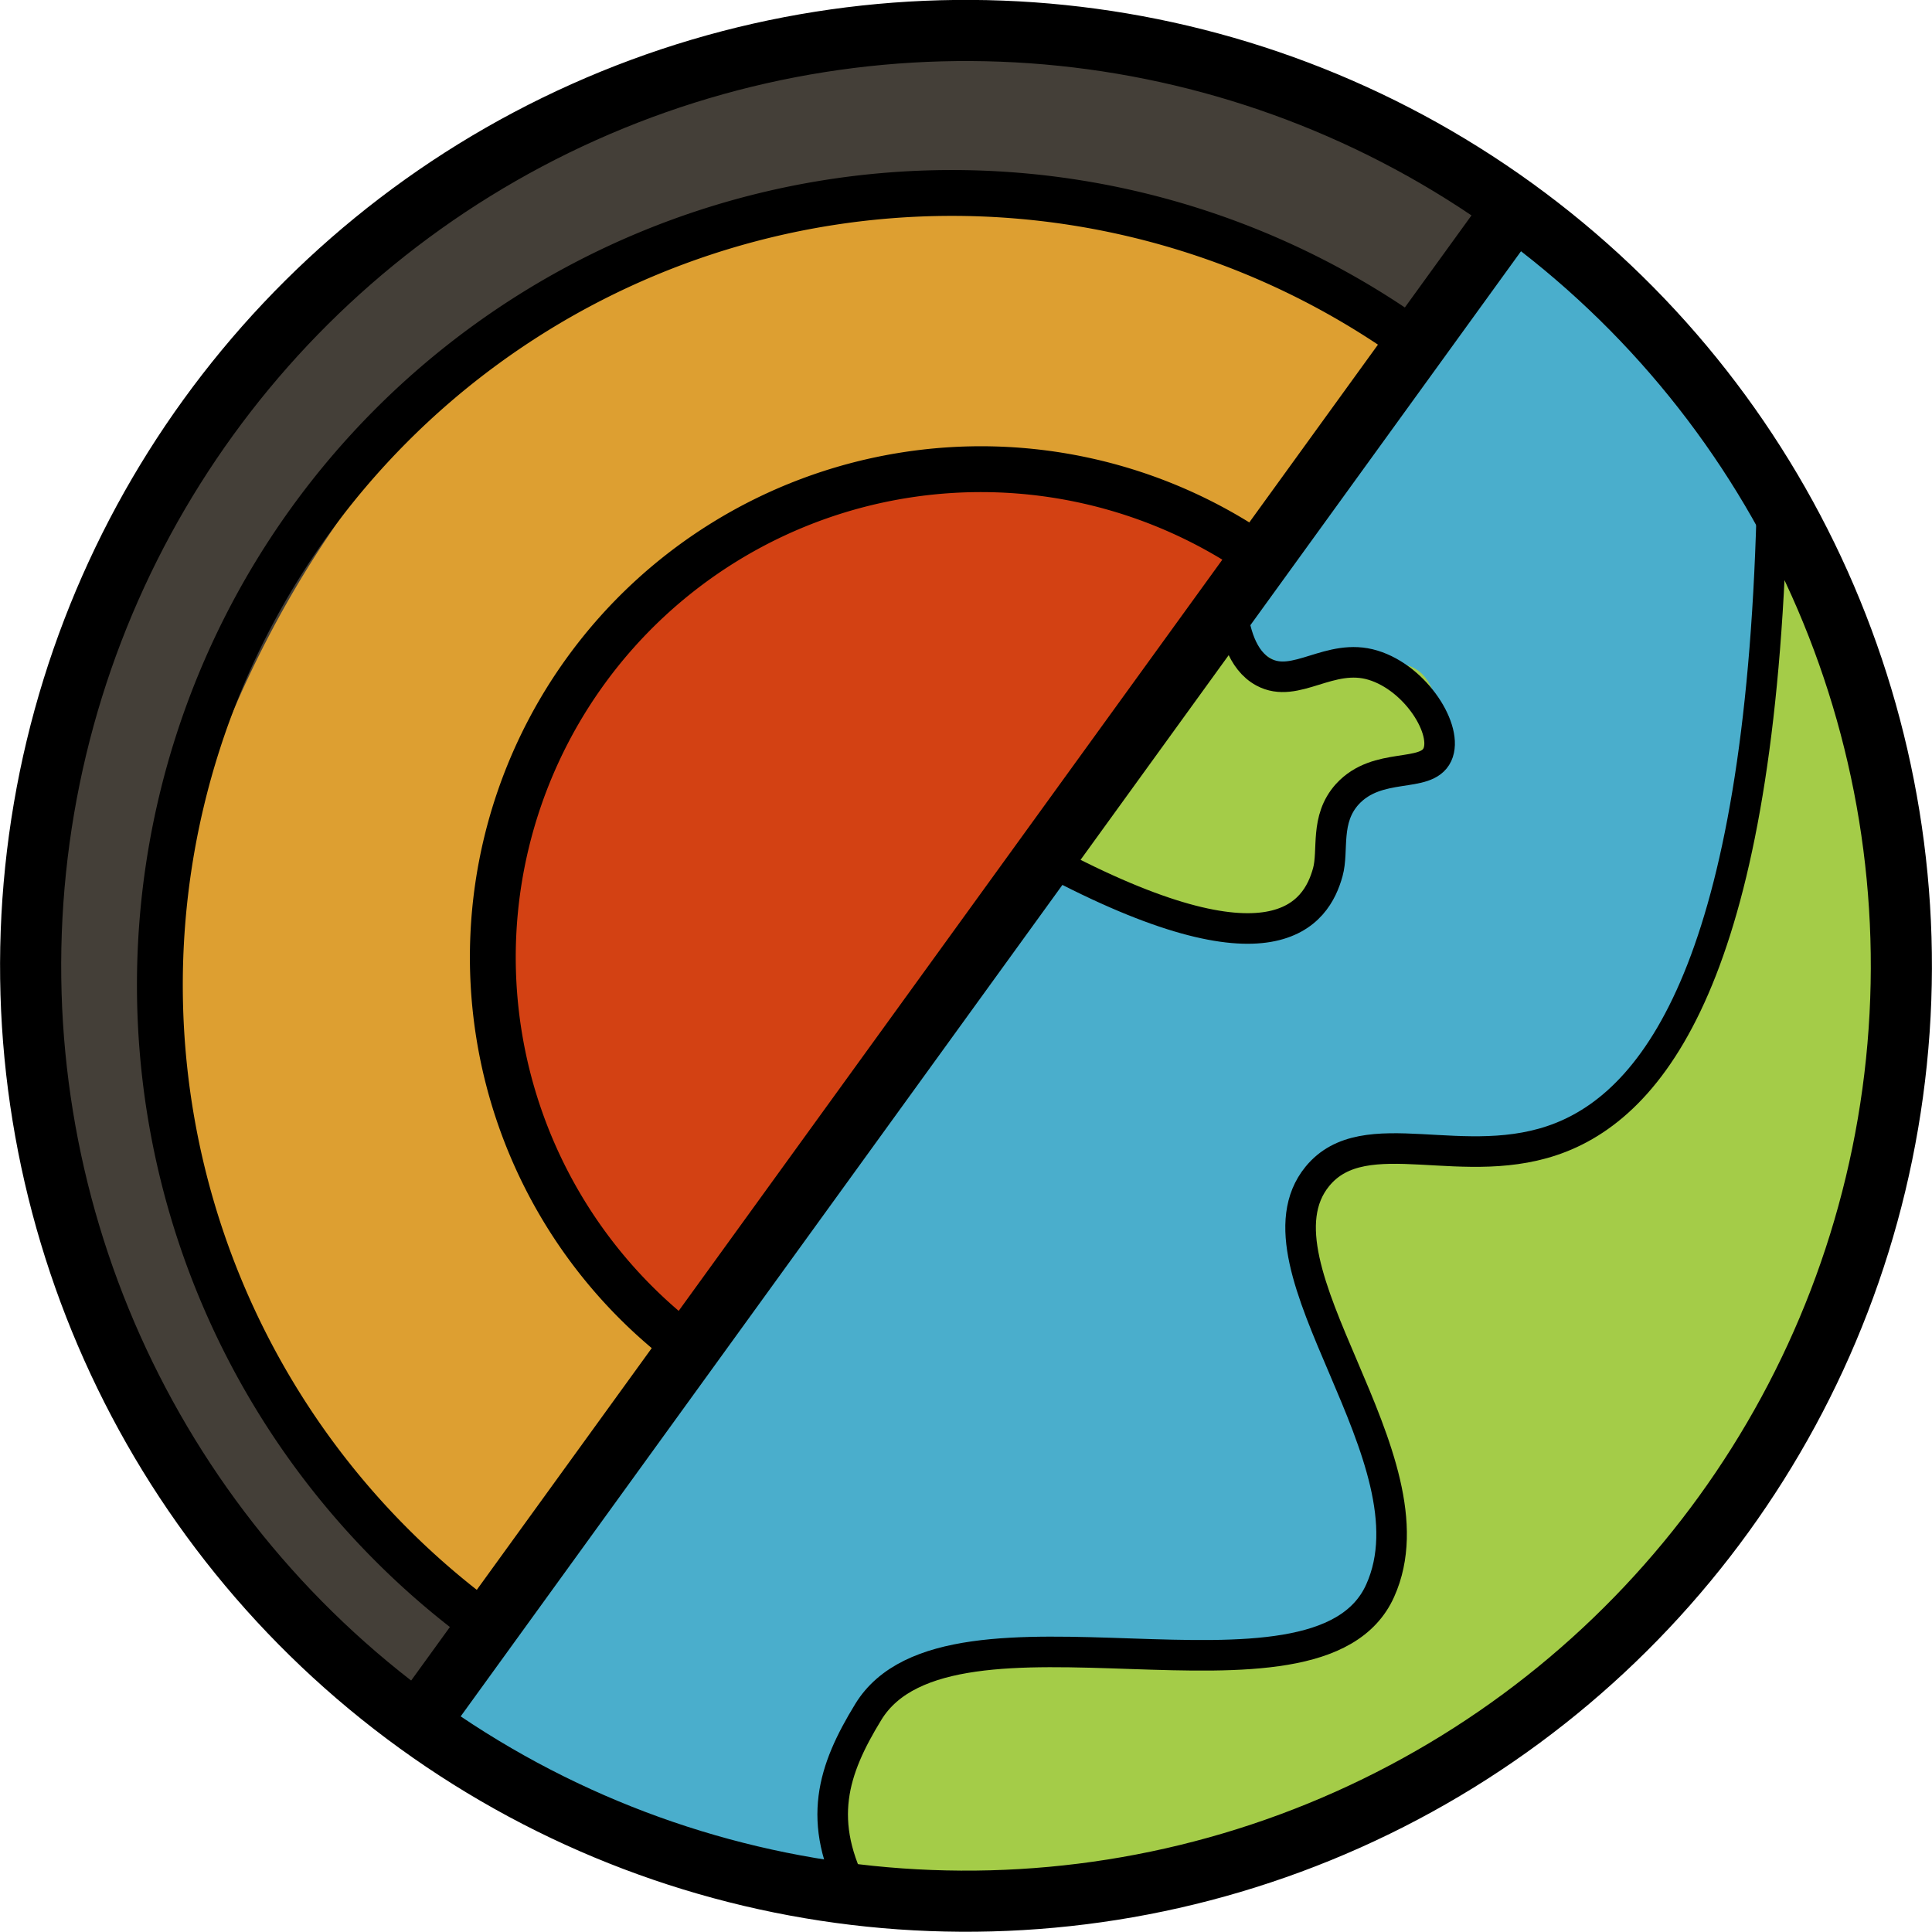 <svg id="earth-vector" xmlns="http://www.w3.org/2000/svg" viewBox="0 0 126.43 126.43"><defs><style>.cls-1{fill:#a4cc48;}.cls-2{fill:#4aaecc;}.cls-3{fill:#443f38;}.cls-4{fill:#dd9f31;}.cls-5{fill:#d34113;}.cls-6,.cls-7,.cls-8{fill:none;stroke:#000;stroke-miterlimit:10;}.cls-6{stroke-width:4px;}.cls-7{stroke-width:3px;}.cls-8{stroke-width:2px;}</style></defs><title>geology-color</title><path class="cls-1" d="M59.37,128s32.88,1,50.09-19.33,16.89-45.8,16.89-45.8l-3.42-17-3.55-10.83-3.69,25.49S112,76.71,100.11,77.46s-14,3.92-12.56,8.8,5,13.35,5,13.35,2.25,12.76-13.07,12.51-18.37.92-18.37.92S52.31,123.33,59.37,128Z" transform="translate(-2.02 -3.16)"/><path class="cls-2" d="M57.62,126.36s-3.29-16.19,12.87-15.08,21.66-2.76,22.26-4.34.87-6.41-1.87-14-6.69-14.1,3.4-14.43,17.49-.82,21.4-17.9,2.49-26.36,2.49-26.36l-6.45-7.69-6.51-6.78-4.09-3L63.78,67.27,29.35,116S54.57,130.57,57.62,126.36Z" transform="translate(-2.02 -3.16)"/><path class="cls-3" d="M29.35,116S0,93.22,4.31,60.43s21.77-45.11,35-49.53S74.42,3.74,84.78,8.35a136.18,136.18,0,0,1,16.34,8.44Z" transform="translate(-2.02 -3.16)"/><path class="cls-1" d="M70.58,59.44S80.95,65,85.14,63.79s3.36-3.92,4.16-7,4.83-3.28,4.83-3.28l2.09-1.85s.41-4.92-2.7-5.05-6.33.55-7.44.14A15,15,0,0,1,83,44.62l-.9-1Z" transform="translate(-2.02 -3.16)"/><path class="cls-4" d="M33.94,109.62S6.31,88.69,13.4,61.11s25-38.23,25-38.23,18.88-11.55,32.08-6.68,25.37,7,24.22,9.48-10.16,14.23-10.13,14S77,35.82,77,35.82s-16.8-5.43-26,1.43S31.73,55.6,33.39,66.19a48.54,48.54,0,0,0,9.24,22c2.93,3.73,4.53,3,4.53,3Z" transform="translate(-2.02 -3.16)"/><path class="cls-5" d="M47.16,91.17l37.41-51.5s-18.48-9.47-27.4-4.85S37,42.89,35.38,55.56s-3.09,15,3.61,27.05S47.16,91.17,47.16,91.17Z" transform="translate(-2.02 -3.16)"/><circle class="cls-6" cx="65.24" cy="66.37" r="61.21" transform="translate(-28.8 77.15) rotate(-54.11)"/><path class="cls-7" d="M33.94,109.62a51.81,51.81,0,1,1,60.75-84" transform="translate(-2.02 -3.16)"/><path class="cls-7" d="M47.12,91.41A31.94,31.94,0,0,1,84.56,39.66" transform="translate(-2.02 -3.16)"/><line class="cls-6" x1="27.33" y1="112.8" x2="99.1" y2="13.63"/><path class="cls-8" d="M118,35.35c-.61,29.75-7.1,39.58-13.84,42.24-6.28,2.48-12.82-1.24-15.93,2.55-4.82,5.89,8,18.47,4.11,27.11-4.09,9.13-28.19-.76-33.5,7.94-2.32,3.79-3.43,7.16-.83,12" transform="translate(-2.02 -3.16)"/><path class="cls-8" d="M70.58,59.44c14.82,7.91,17.59,3.48,18.33.8.4-1.44-.21-3.46,1.28-5.11,2-2.18,5.15-1,5.89-2.58s-1.38-5-4.21-5.86-5.05,1.59-7.16.45c-1.43-.77-1.92-2.69-2.09-4.33" transform="translate(-2.02 -3.16)"/></svg>